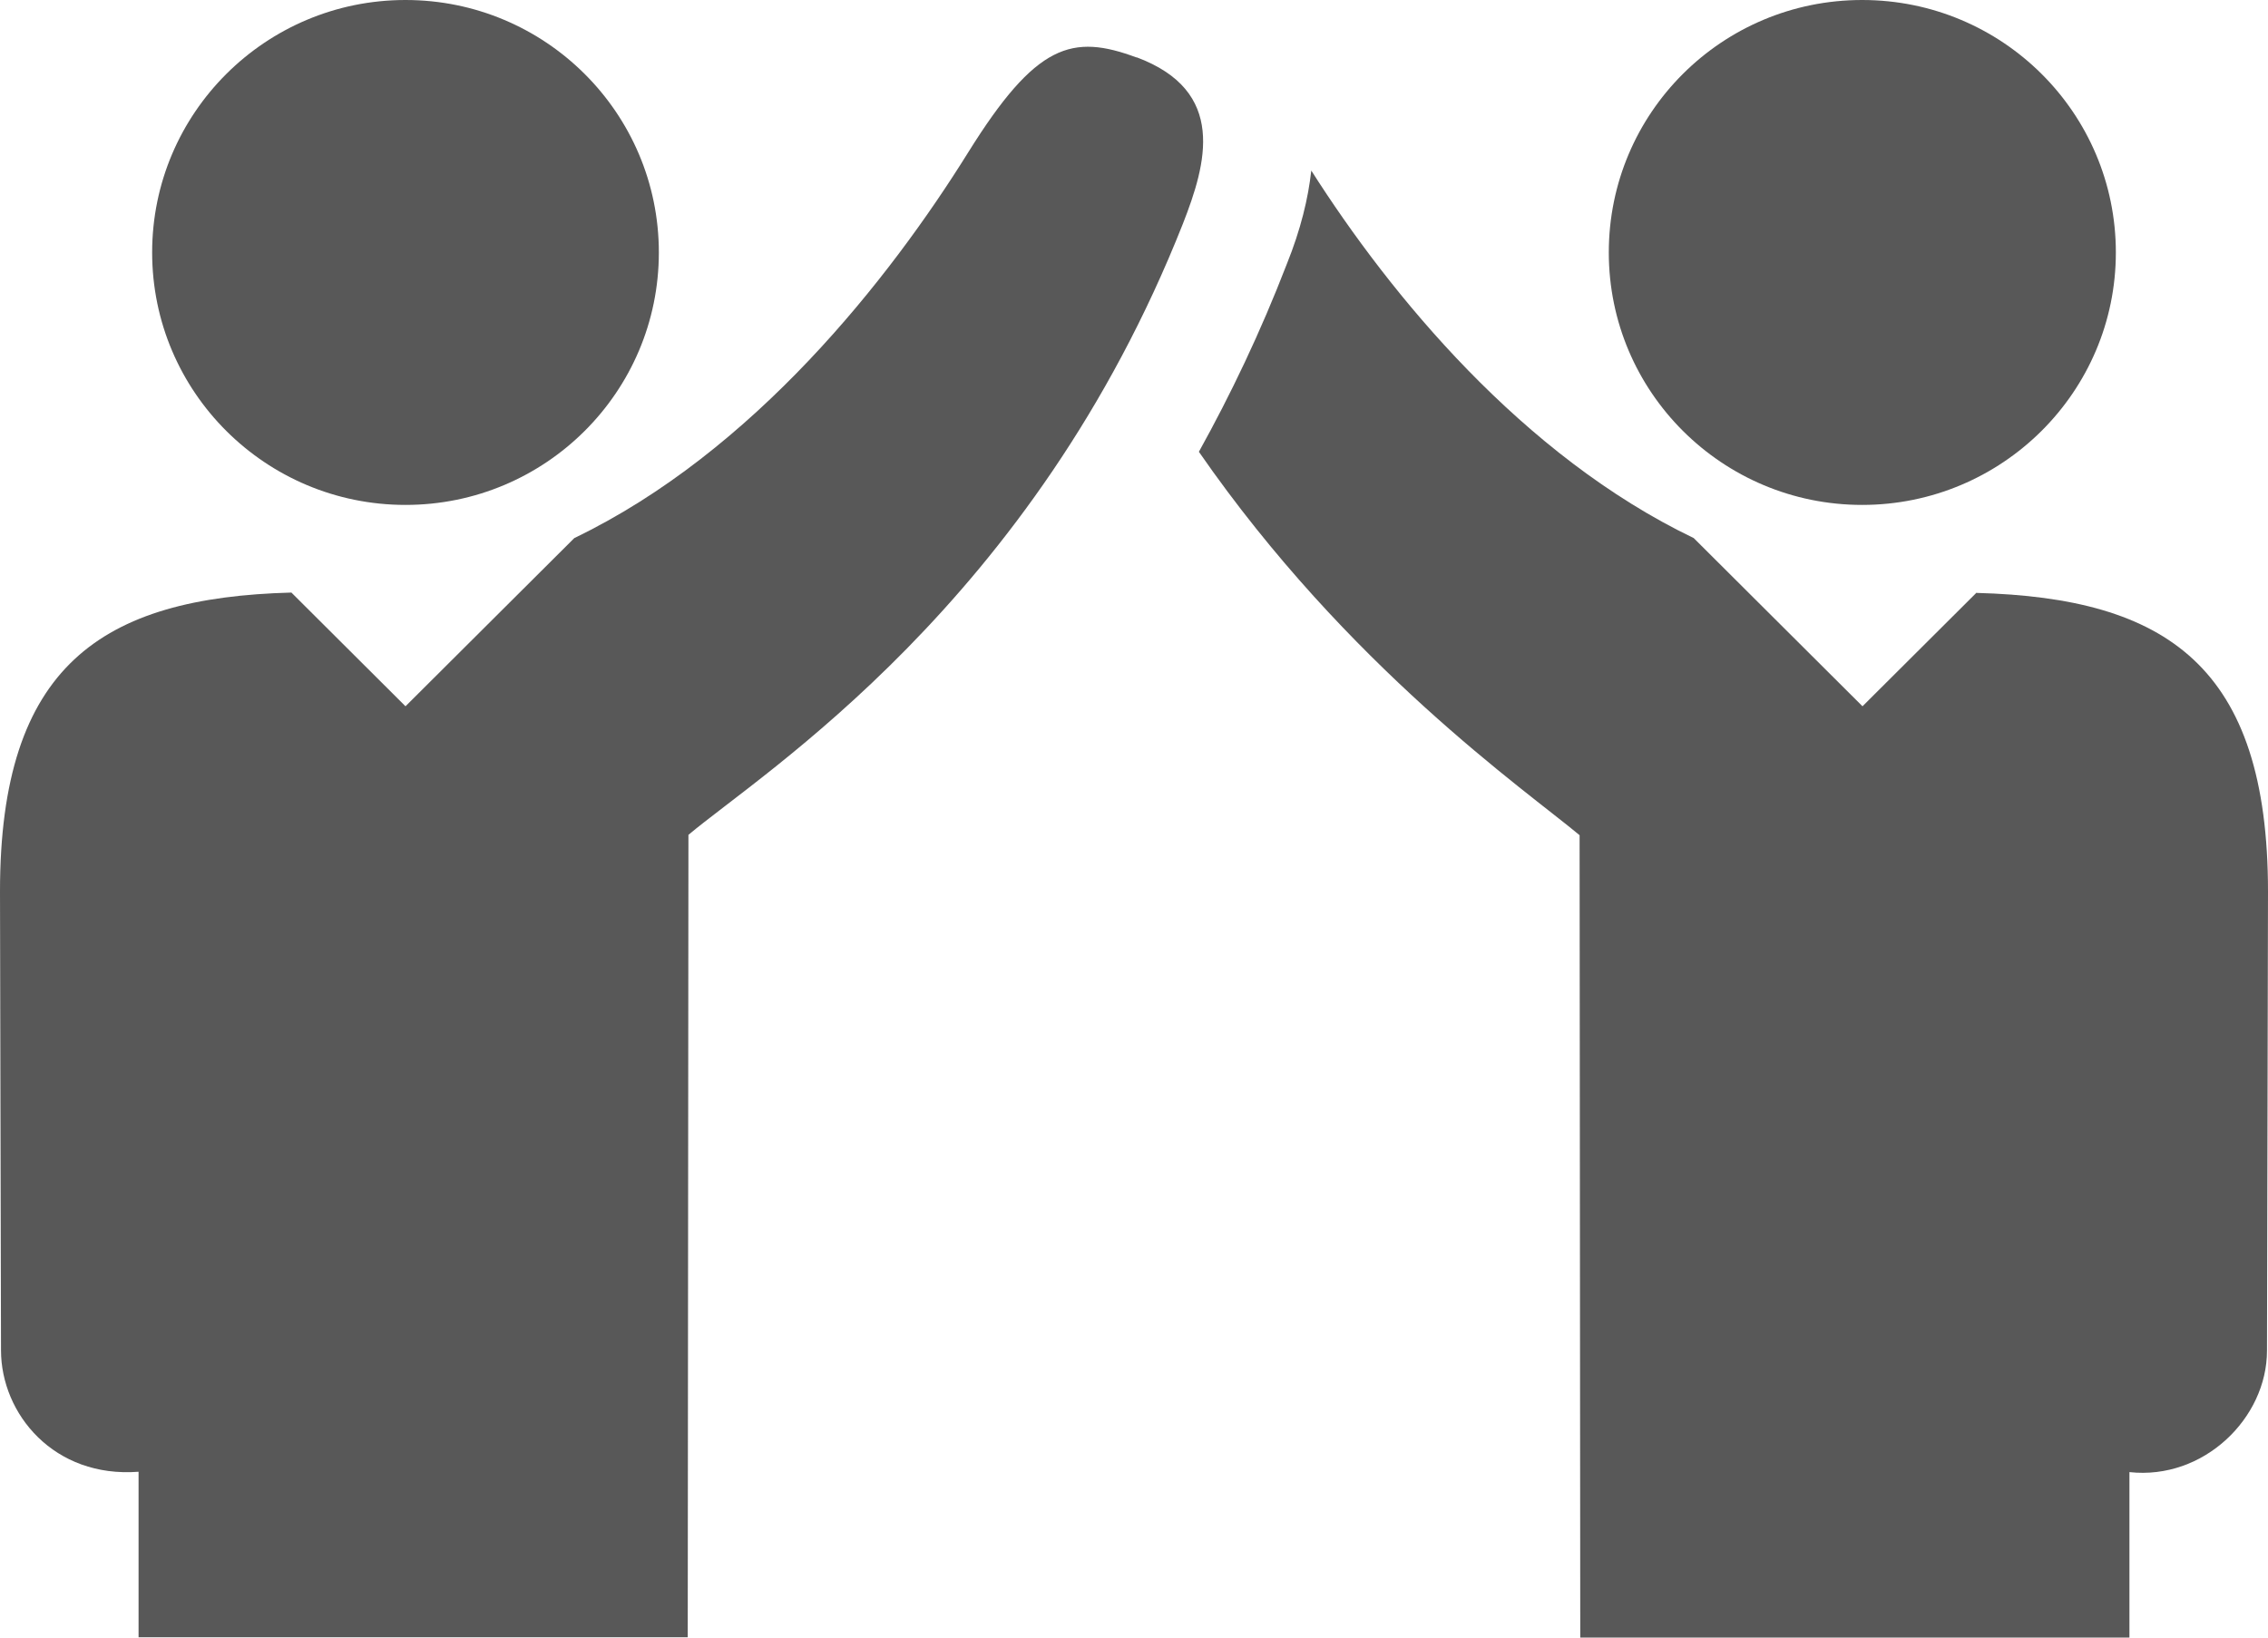 <svg width="72" height="52" viewBox="0 0 72 52" fill="none" xmlns="http://www.w3.org/2000/svg">
<g clip-path="url(#clip0_1828_822)">
<path d="M62.75 18.816L59.127 22.427L53.769 17.086C48.334 14.475 44.151 9.381 41.628 5.416C41.531 6.297 41.294 7.286 40.852 8.382C40.011 10.563 39.062 12.541 38.06 14.346C42.793 21.18 48.421 25.081 50.146 26.521L50.167 52H67.601V46.745C69.952 47.003 71.968 45.037 71.968 42.887L72 28.316C72 21.159 68.787 18.988 62.75 18.827V18.816Z" fill="#585858"/>
<path d="M51.073 8.017C51.073 12.444 54.674 16.033 59.116 16.033C63.558 16.033 67.17 12.444 67.17 8.017C67.17 3.589 63.569 0 59.116 0C54.663 0 51.073 3.589 51.073 8.017Z" fill="#585858"/>
<path d="M36.086 1.827C34.038 1.064 32.895 1.375 30.738 4.836C28.237 8.855 23.924 14.346 18.232 17.086L12.873 22.427L9.251 18.816C3.213 18.977 0 21.148 0 28.305L0.032 42.877C0.032 44.897 1.714 46.939 4.399 46.734V51.989H21.833L21.855 26.51C24.216 24.522 32.787 19.16 37.553 7.103C38.297 5.201 38.965 2.891 36.075 1.816L36.086 1.827Z" fill="#585858"/>
<path d="M4.83 8.017C4.83 12.444 8.431 16.033 12.873 16.033C17.315 16.033 20.916 12.444 20.916 8.017C20.916 3.589 17.315 0 12.873 0C8.431 0 4.83 3.589 4.83 8.017Z" fill="#585858"/>
</g>
<defs>
<clipPath id="clip0_1828_822">
<rect width="72" height="52" fill="white"/>
</clipPath>
</defs>
</svg>
